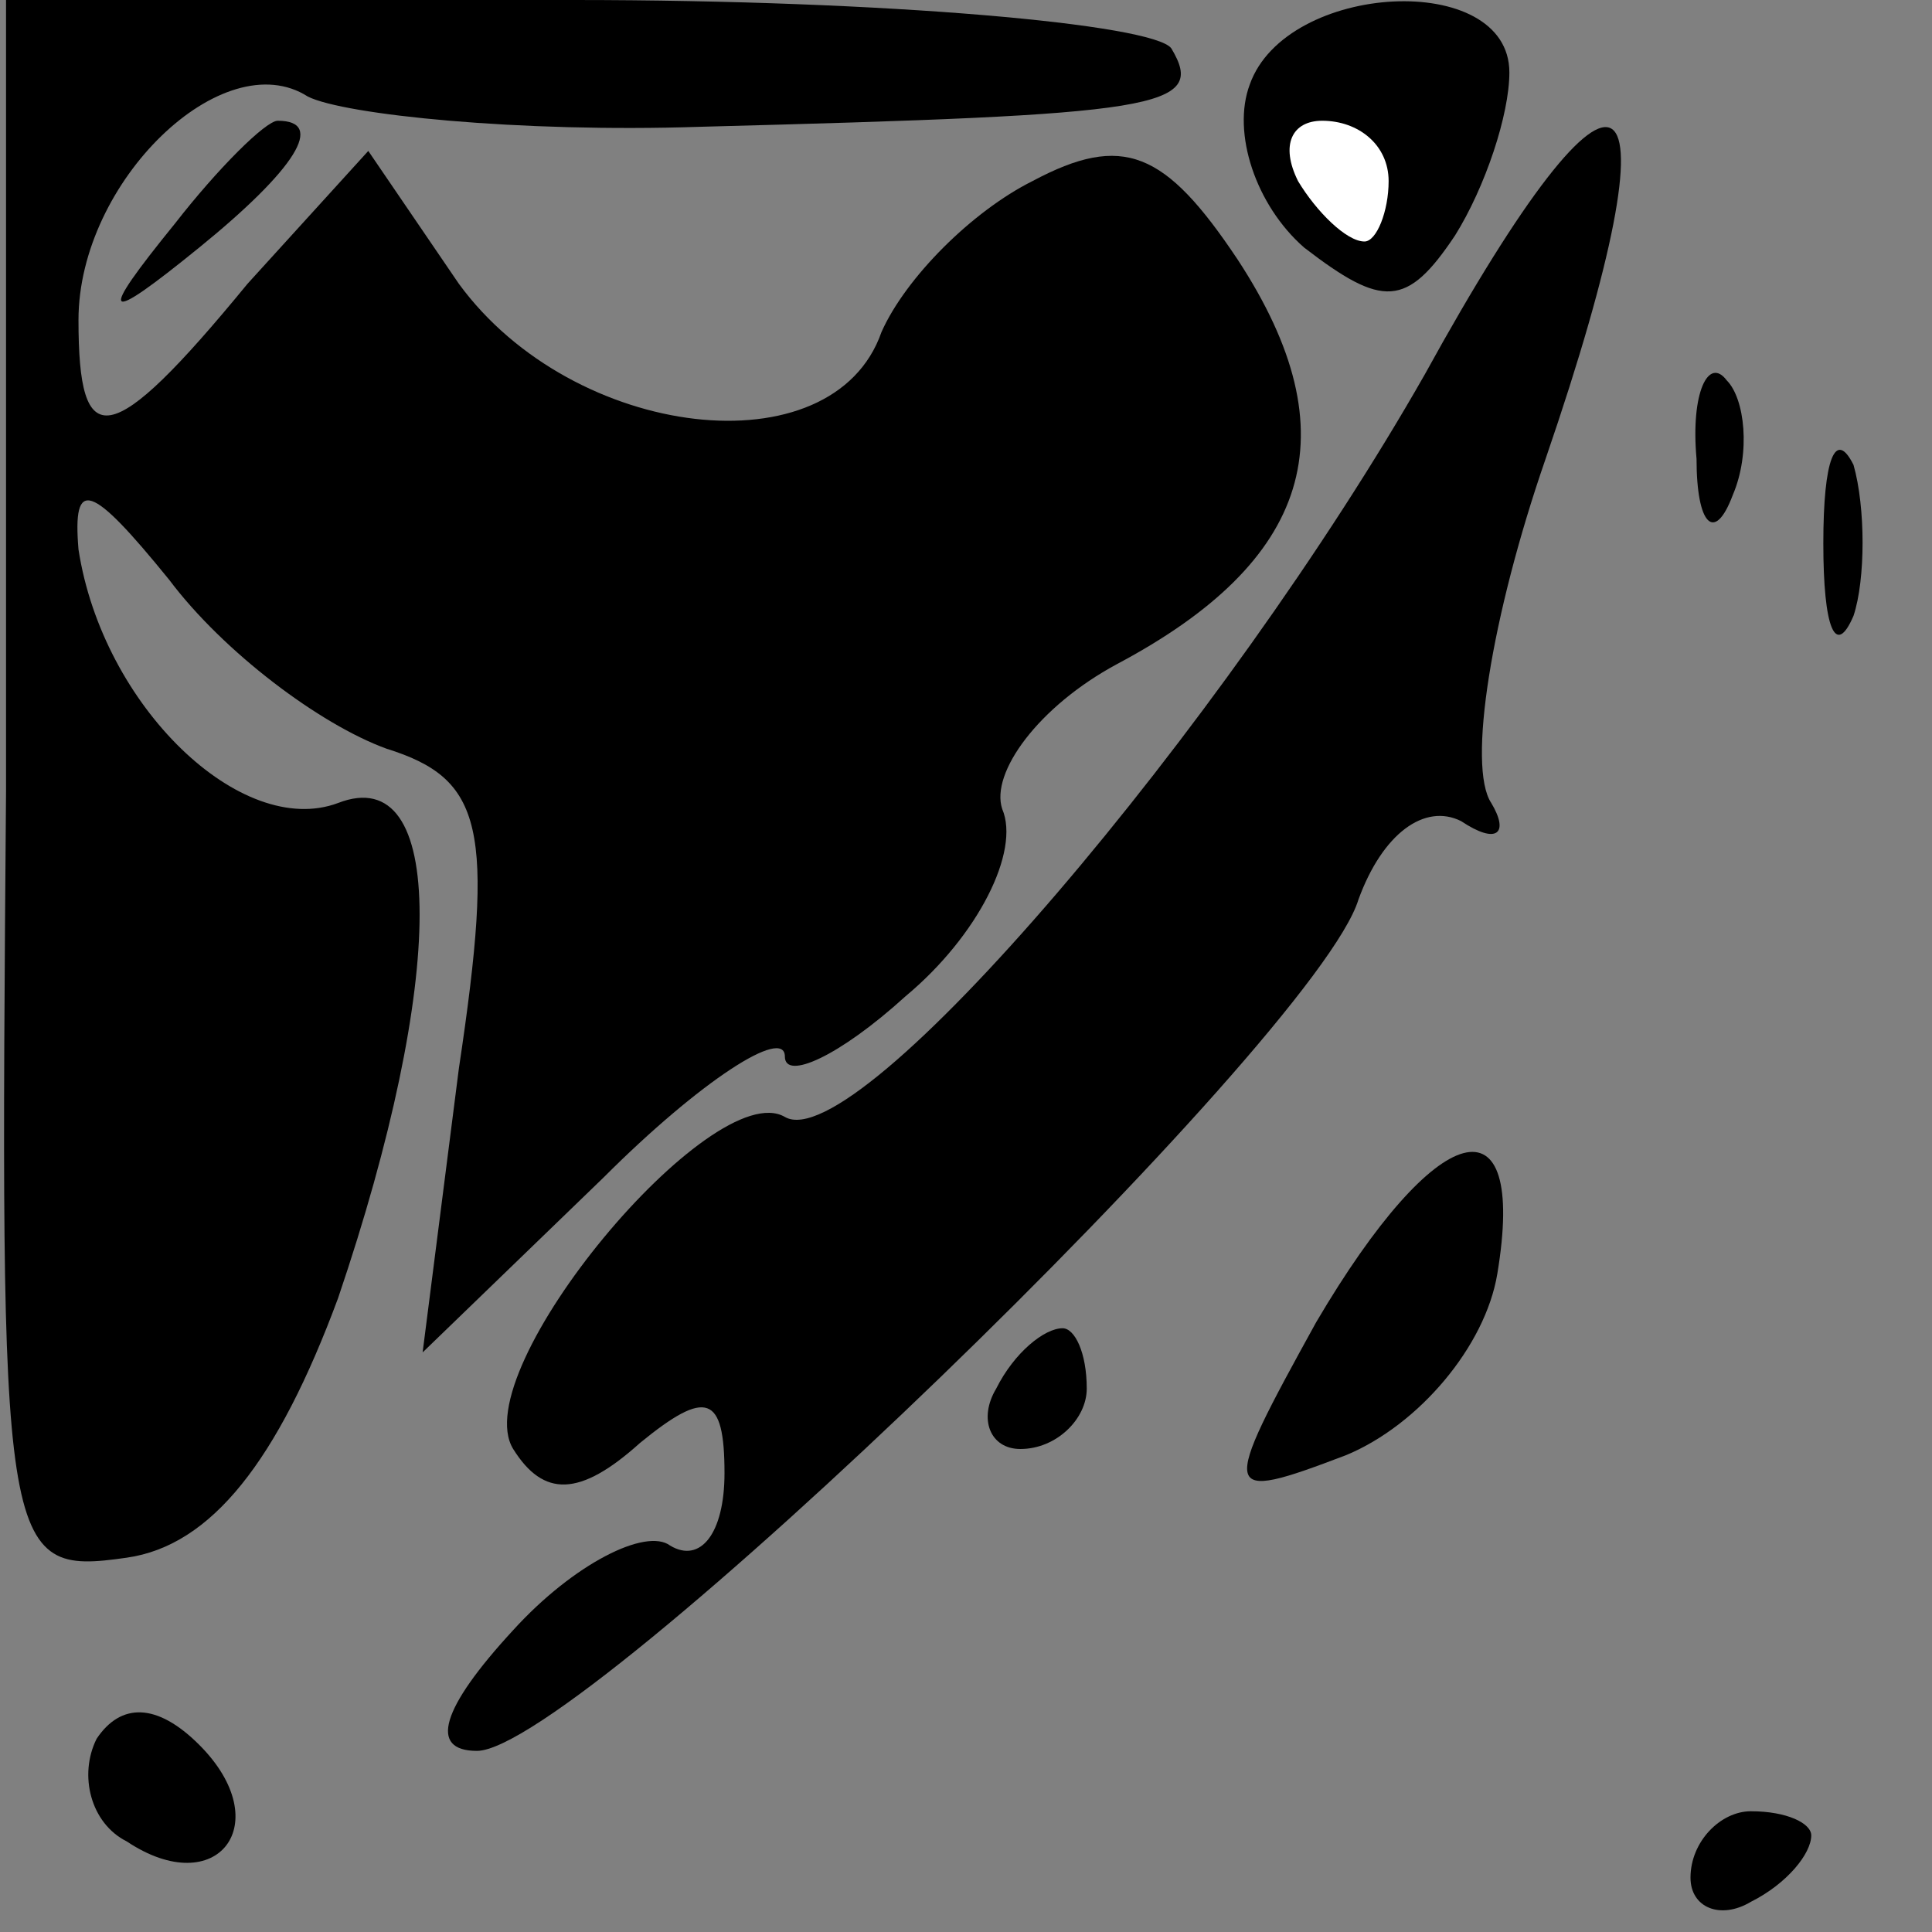 <?xml version="1.0" standalone="no"?>
<!DOCTYPE svg PUBLIC "-//W3C//DTD SVG 20010904//EN"
 "http://www.w3.org/TR/2001/REC-SVG-20010904/DTD/svg10.dtd">
<svg version="1.0" xmlns="http://www.w3.org/2000/svg"
 width="32pt" height="32pt" viewBox="0 0 32 32"
 preserveAspectRatio="xMidYMid meet">
<rect x="0" y="0" width="32" height="32" fill="#808080" stroke="none"/>
<g transform="translate(0,32) scale(0.1,-0.1)"
fill="#000000" stroke="none">
<path fill="#000000" stroke="none" d="M1 189 c-1 -127 -1 -130 20 -127 14 2
25 16 35 43 18 53 18 89 0 82 -16 -6 -39 16 -43 42 -1 12 2 11 15 -5 9 -12 25
-24 36 -28 16 -5 18 -13 12 -53 l-6 -47 30 29 c16 16 30 25 30 20 0 -4 9 0 20
10 12 10 19 24 16 31 -2 6 6 17 19 24 32 17 39 38 20 67 -12 18 -19 21 -34 13
-10 -5 -21 -16 -25 -25 -8 -23 -51 -18 -70 8 l-15 22 -20 -22 c-23 -28 -28
-28 -28 -6 0 23 24 46 38 37 6 -3 35 -6 65 -5 76 2 84 3 78 13 -3 4 -47 8 -99
8 l-94 0 0 -131z"/>
<path fill="#000000" stroke="none" d="M207 306 c-3 -8 1 -20 9 -27 13 -10 17
-10 25 2 5 8 9 20 9 27 0 17 -37 15 -43 -2z"/>
<path fill="#ffffff" stroke="none" d="M230 290 c0 -5 -2 -10 -4 -10 -3 0 -8
5 -11 10 -3 6 -1 10 4 10 6 0 11 -4 11 -10z"/>
<path fill="#000000" stroke="none" d="M236 258 c-33 -58 -94 -130 -106 -123
-12 7 -53 -42 -45 -55 5 -8 11 -8 21 1 11 9 14 8 14 -5 0 -10 -4 -15 -9 -12
-4 3 -16 -3 -26 -14 -12 -13 -14 -20 -6 -20 17 0 139 118 146 141 4 11 11 16
17 13 6 -4 8 -2 5 3 -4 6 0 31 9 57 23 67 13 74 -20 14z"/>
<path fill="#000000" stroke="none" d="M29 283 c-13 -16 -12 -17 4 -4 16 13
21 21 13 21 -2 0 -10 -8 -17 -17z"/>
<path fill="#000000" stroke="none" d="M281 244 c0 -11 3 -14 6 -6 3 7 2 16
-1 19 -3 4 -6 -2 -5 -13z"/>
<path fill="#000000" stroke="none" d="M302 230 c0 -14 2 -19 5 -12 2 6 2 18
0 25 -3 6 -5 1 -5 -13z"/>
<path fill="#000000" stroke="none" d="M218 101 c-16 -29 -16 -30 5 -22 12 5
23 18 25 30 5 30 -10 26 -30 -8z"/>
<path fill="#000000" stroke="none" d="M165 90 c-3 -5 -1 -10 4 -10 6 0 11 5
11 10 0 6 -2 10 -4 10 -3 0 -8 -4 -11 -10z"/>
<path fill="#000000" stroke="none" d="M16 32 c-3 -6 -1 -14 5 -17 15 -10 25
3 12 16 -7 7 -13 7 -17 1z"/>
<path fill="#000000" stroke="none" d="M280 9 c0 -5 5 -7 10 -4 6 3 10 8 10
11 0 2 -4 4 -10 4 -5 0 -10 -5 -10 -11z"/>
</g>
</svg>
